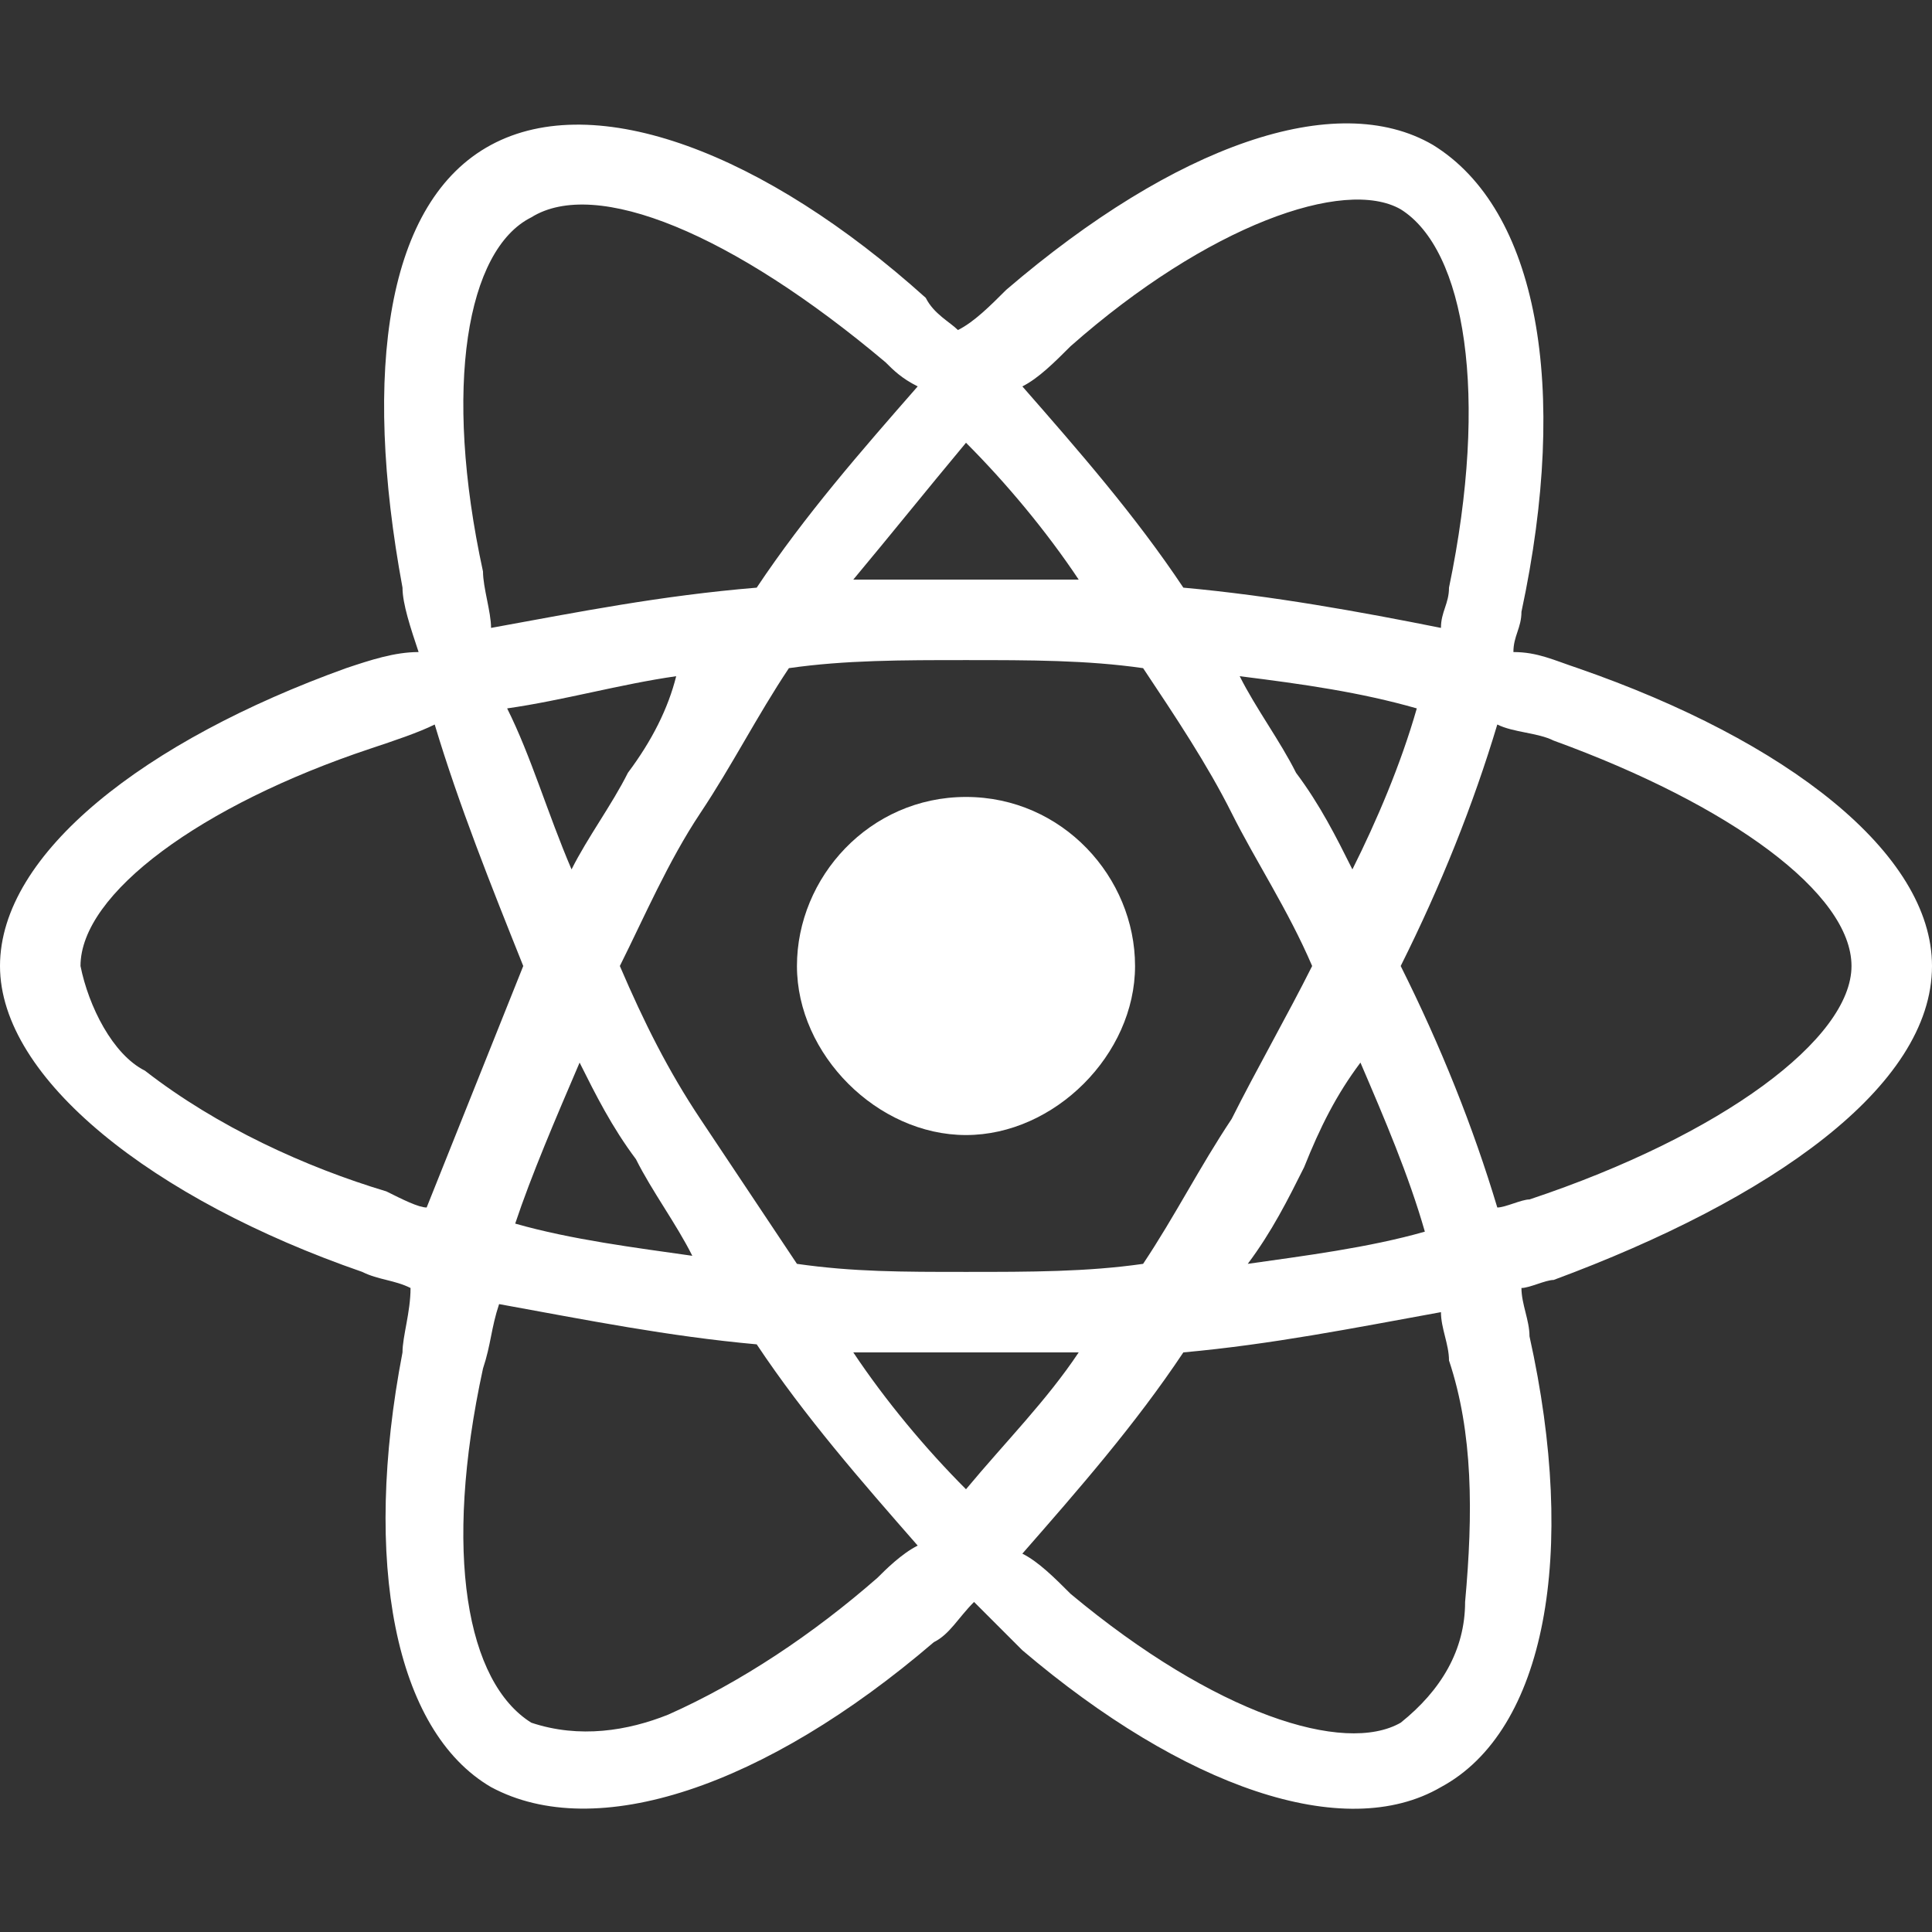 <?xml version="1.0" encoding="utf-8"?>
<!-- Generator: Adobe Illustrator 27.1.1, SVG Export Plug-In . SVG Version: 6.00 Build 0)  -->
<svg version="1.1" id="react" xmlns="http://www.w3.org/2000/svg" xmlns:xlink="http://www.w3.org/1999/xlink" x="0px" y="0px"
	 viewBox="0 0 24 24" style="enable-background:new 0 0 24 24;" xml:space="preserve">
<rect x="0" y="0" width="24" height="24" fill="#333333" stroke="none"/>
<style type="text/css">
	.st0{fill:#FFFFFF;}
</style>
<path class="st0" d="M12,9.9c-1.2,0-2.1,1-2.1,2.1s1,2.1,2.1,2.1s2.1-1,2.1-2.1S13.2,9.9,12,9.9z"/>
<path class="st0" d="M4.5,15.8c0.2,0.1,0.4,0.1,0.6,0.2C5.1,16.3,5,16.6,5,16.8c-0.5,2.6-0.1,4.7,1.1,5.4c1.3,0.7,3.4,0,5.5-1.8
	c0.2-0.1,0.3-0.3,0.5-0.5c0.2,0.2,0.4,0.4,0.6,0.6c2,1.7,4,2.4,5.2,1.7c1.3-0.7,1.7-2.9,1.1-5.6c0-0.2-0.1-0.4-0.1-0.6
	c0.1,0,0.3-0.1,0.4-0.1C22,14.9,24,13.5,24,12c0-1.4-1.8-2.8-4.4-3.7v0c-0.3-0.1-0.5-0.2-0.8-0.2c0-0.2,0.1-0.3,0.1-0.5
	c0.6-2.8,0.2-5-1.1-5.8c-1.2-0.7-3.2,0-5.3,1.8c-0.2,0.2-0.4,0.4-0.6,0.5c-0.1-0.1-0.3-0.2-0.4-0.4C9.5,1.9,7.4,1.1,6.1,1.8
	C4.8,2.5,4.5,4.6,5,7.3C5,7.5,5.1,7.8,5.2,8.1C4.9,8.1,4.6,8.2,4.3,8.3C1.8,9.2,0,10.6,0,12C0,13.4,1.9,14.9,4.5,15.8z M10.9,19.6
	c-0.8,0.7-1.7,1.3-2.6,1.7c-0.5,0.2-1.1,0.3-1.7,0.1C5.8,20.9,5.5,19.3,6,17c0.1-0.3,0.1-0.5,0.2-0.8c1.1,0.2,2.1,0.4,3.2,0.5
	c0.6,0.9,1.3,1.7,2,2.5C11.2,19.3,11,19.5,10.9,19.6L10.9,19.6z M16.8,10.8c-0.2-0.4-0.4-0.8-0.7-1.2c-0.2-0.4-0.5-0.8-0.7-1.2
	c0.8,0.1,1.5,0.2,2.2,0.4C17.4,9.5,17.1,10.2,16.8,10.8z M16.9,13.2c0.3,0.7,0.6,1.4,0.8,2.1c-0.7,0.2-1.5,0.3-2.2,0.4
	c0.3-0.4,0.5-0.8,0.7-1.2C16.4,14,16.6,13.6,16.9,13.2z M16.3,12c-0.3,0.6-0.7,1.3-1,1.9c-0.4,0.6-0.7,1.2-1.1,1.8
	c-0.7,0.1-1.4,0.1-2.2,0.1s-1.4,0-2.1-0.1c-0.4-0.6-0.8-1.2-1.2-1.8S8,12.7,7.7,12h0c0.3-0.6,0.6-1.3,1-1.9s0.7-1.2,1.1-1.8
	c0.7-0.1,1.4-0.1,2.2-0.1s1.5,0,2.2,0.1c0.4,0.6,0.8,1.2,1.1,1.8S16,11.3,16.3,12z M7.8,9.6c-0.2,0.4-0.5,0.8-0.7,1.2
	c-0.3-0.7-0.5-1.4-0.8-2c0.7-0.1,1.4-0.3,2.1-0.4C8.3,8.8,8.1,9.2,7.8,9.6z M7.2,13.2L7.2,13.2c0.2,0.4,0.4,0.8,0.7,1.2
	c0.2,0.4,0.5,0.8,0.7,1.2c-0.7-0.1-1.5-0.2-2.2-0.4C6.6,14.6,6.9,13.9,7.2,13.2z M12,18.5L12,18.5c-0.5-0.5-1-1.1-1.4-1.7
	c0.4,0,0.9,0,1.4,0c0.5,0,1,0,1.4,0C13,17.4,12.5,17.9,12,18.5z M18.2,19.9L18.2,19.9c0,0.6-0.3,1.1-0.8,1.5
	c-0.7,0.4-2.3-0.1-4.1-1.6c-0.2-0.2-0.4-0.4-0.6-0.5c0.7-0.8,1.4-1.6,2-2.5c1.1-0.1,2.1-0.3,3.2-0.5c0,0.2,0.1,0.4,0.1,0.6
	C18.3,17.8,18.3,18.8,18.2,19.9z M18.6,9c0.2,0.1,0.5,0.1,0.7,0.2C21.5,10,23,11.1,23,12c0,0.9-1.6,2.1-4,2.9
	c-0.1,0-0.3,0.1-0.4,0.1c-0.3-1-0.7-2-1.2-3C17.9,11,18.3,10,18.6,9z M13.3,4.3L13.3,4.3c1.7-1.5,3.4-2.1,4.1-1.7
	c0.8,0.5,1.1,2.3,0.6,4.7c0,0.2-0.1,0.3-0.1,0.5c-1-0.2-2.1-0.4-3.2-0.5c-0.6-0.9-1.3-1.7-2-2.5C12.9,4.7,13.1,4.5,13.3,4.3z
	 M12,5.5c0.5,0.5,1,1.1,1.4,1.7c-0.9,0-1.9,0-2.8,0C11.1,6.6,11.5,6.1,12,5.5z M6.6,2.7c0.8-0.5,2.5,0.2,4.4,1.8
	c0.1,0.1,0.2,0.2,0.4,0.3c-0.7,0.8-1.4,1.6-2,2.5C8.2,7.4,7.2,7.6,6.1,7.8C6.1,7.6,6,7.3,6,7.1C5.5,4.8,5.8,3.1,6.6,2.7z M4.6,9.3
	C4.9,9.2,5.2,9.1,5.4,9c0.3,1,0.7,2,1.1,3c-0.4,1-0.8,2-1.2,3l0,0C5.2,15,5,14.9,4.8,14.8c-1-0.3-2.1-0.8-3-1.5
	C1.4,13.1,1.1,12.5,1,12C1,11.1,2.5,10,4.6,9.3z"/>
</svg>
